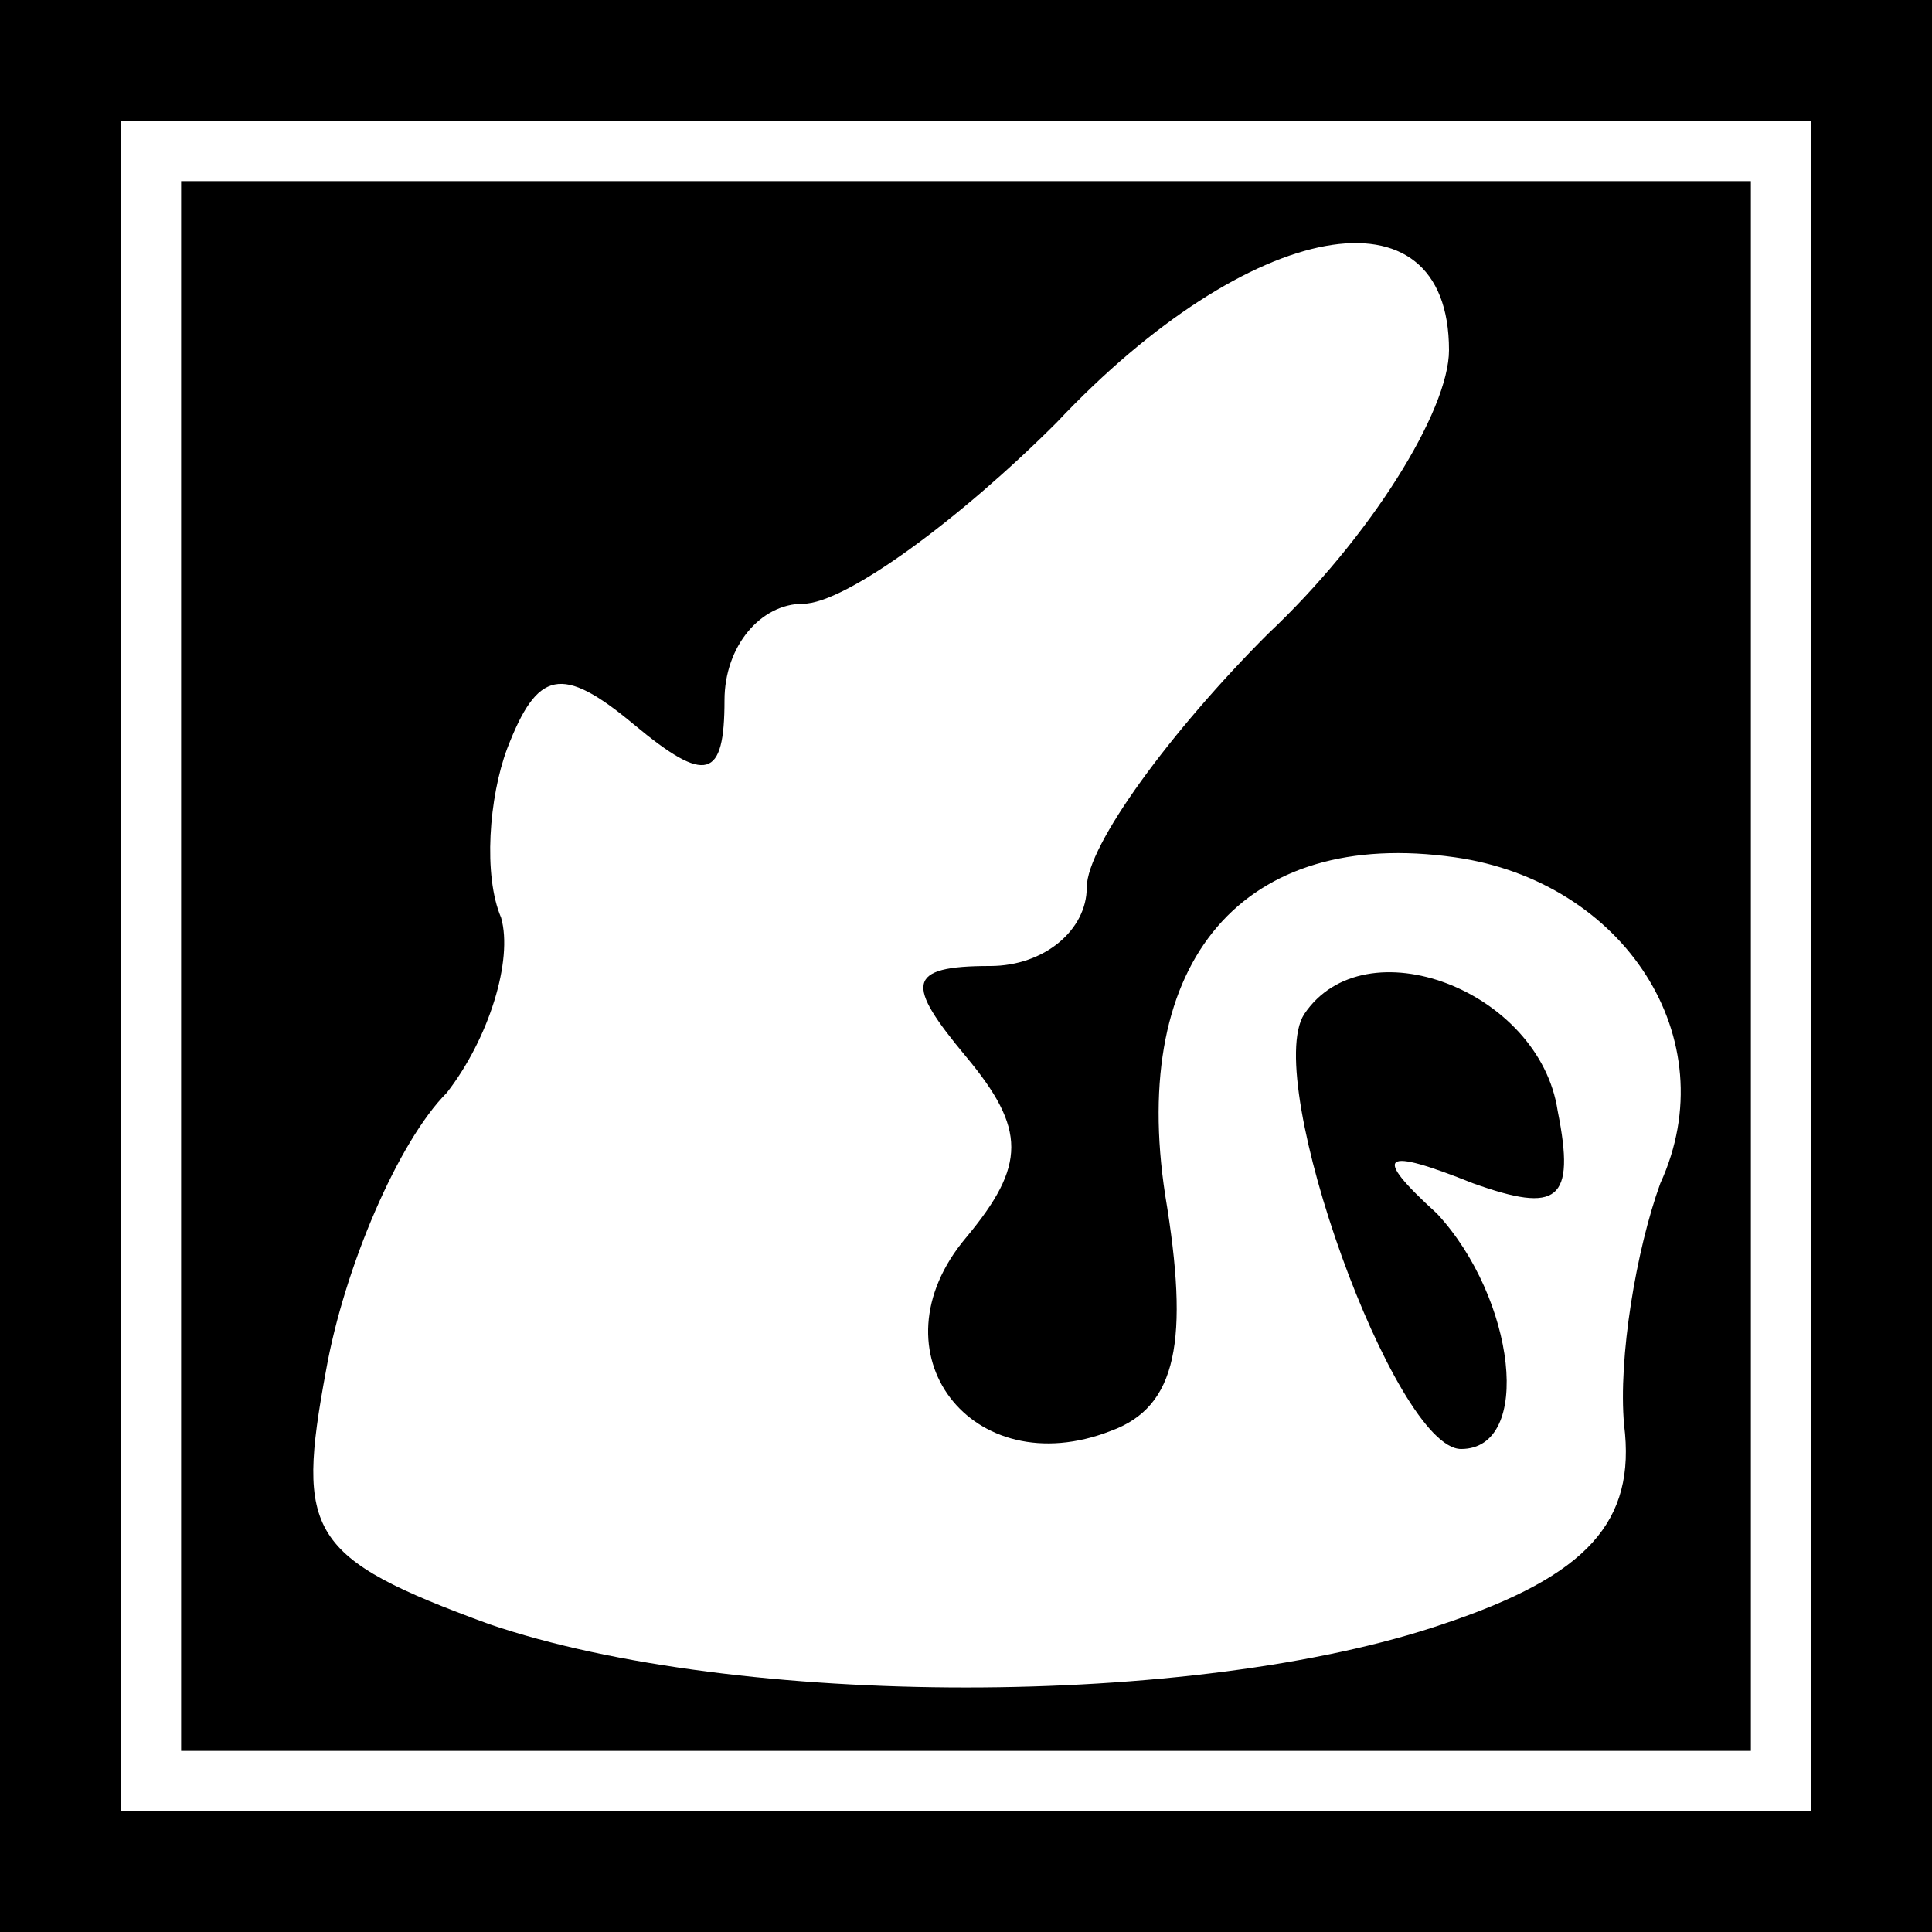 <?xml version="1.0" standalone="no"?>
<!DOCTYPE svg PUBLIC "-//W3C//DTD SVG 20010904//EN"
 "http://www.w3.org/TR/2001/REC-SVG-20010904/DTD/svg10.dtd">
<svg version="1.0" xmlns="http://www.w3.org/2000/svg"
 width="32pt" height="32pt" viewBox="0 0 32 32"
 preserveAspectRatio="xMidYMid meet">
<rect x="0" y="0" width="32" height="32" fill="#808080" stroke="none"/>
<g transform="translate(0,32) scale(0.1,-0.1)"
fill="#000000" stroke="none">
<path fill="#000000" stroke="none" d="M0 160 l0 -160 160 0 160 0 0 160 0
160 -160 0 -160 0 0 -160z"/>
<path fill="#ffffff" stroke="none" d="M300 160 l0 -140 -140 0 -140 0 0 140
0 140 140 0 140 0 0 -140z"/>
<path fill="#000000" stroke="none" d="M30 160 l0 -130 130 0 130 0 0 130 0
130 -130 0 -130 0 0 -130z"/>
<path fill="#ffffff" stroke="none" d="M240 262 c0 -10 -13 -31 -30 -47 -16
-16 -30 -35 -30 -42 0 -7 -7 -13 -16 -13 -14 0 -14 -3 -4 -15 10 -12 10 -18 0
-30 -16 -19 1 -41 24 -32 11 4 13 15 9 39 -6 39 13 61 48 56 28 -4 45 -30 34
-54 -4 -11 -7 -29 -6 -40 2 -16 -6 -25 -30 -33 -41 -14 -117 -14 -158 0 -30
11 -32 15 -27 42 3 17 12 38 20 46 7 9 11 22 9 29 -3 7 -2 20 1 28 5 13 9 14
21 4 12 -10 15 -9 15 4 0 9 6 16 13 16 7 0 26 14 42 30 32 34 65 40 65 12z"/>
<path fill="#000000" stroke="none" d="M216 152 c-7 -11 15 -72 26 -72 12 0 9
25 -4 39 -11 10 -9 11 6 5 14 -5 17 -3 14 12 -3 20 -32 31 -42 16z"/>
</g>
</svg>
